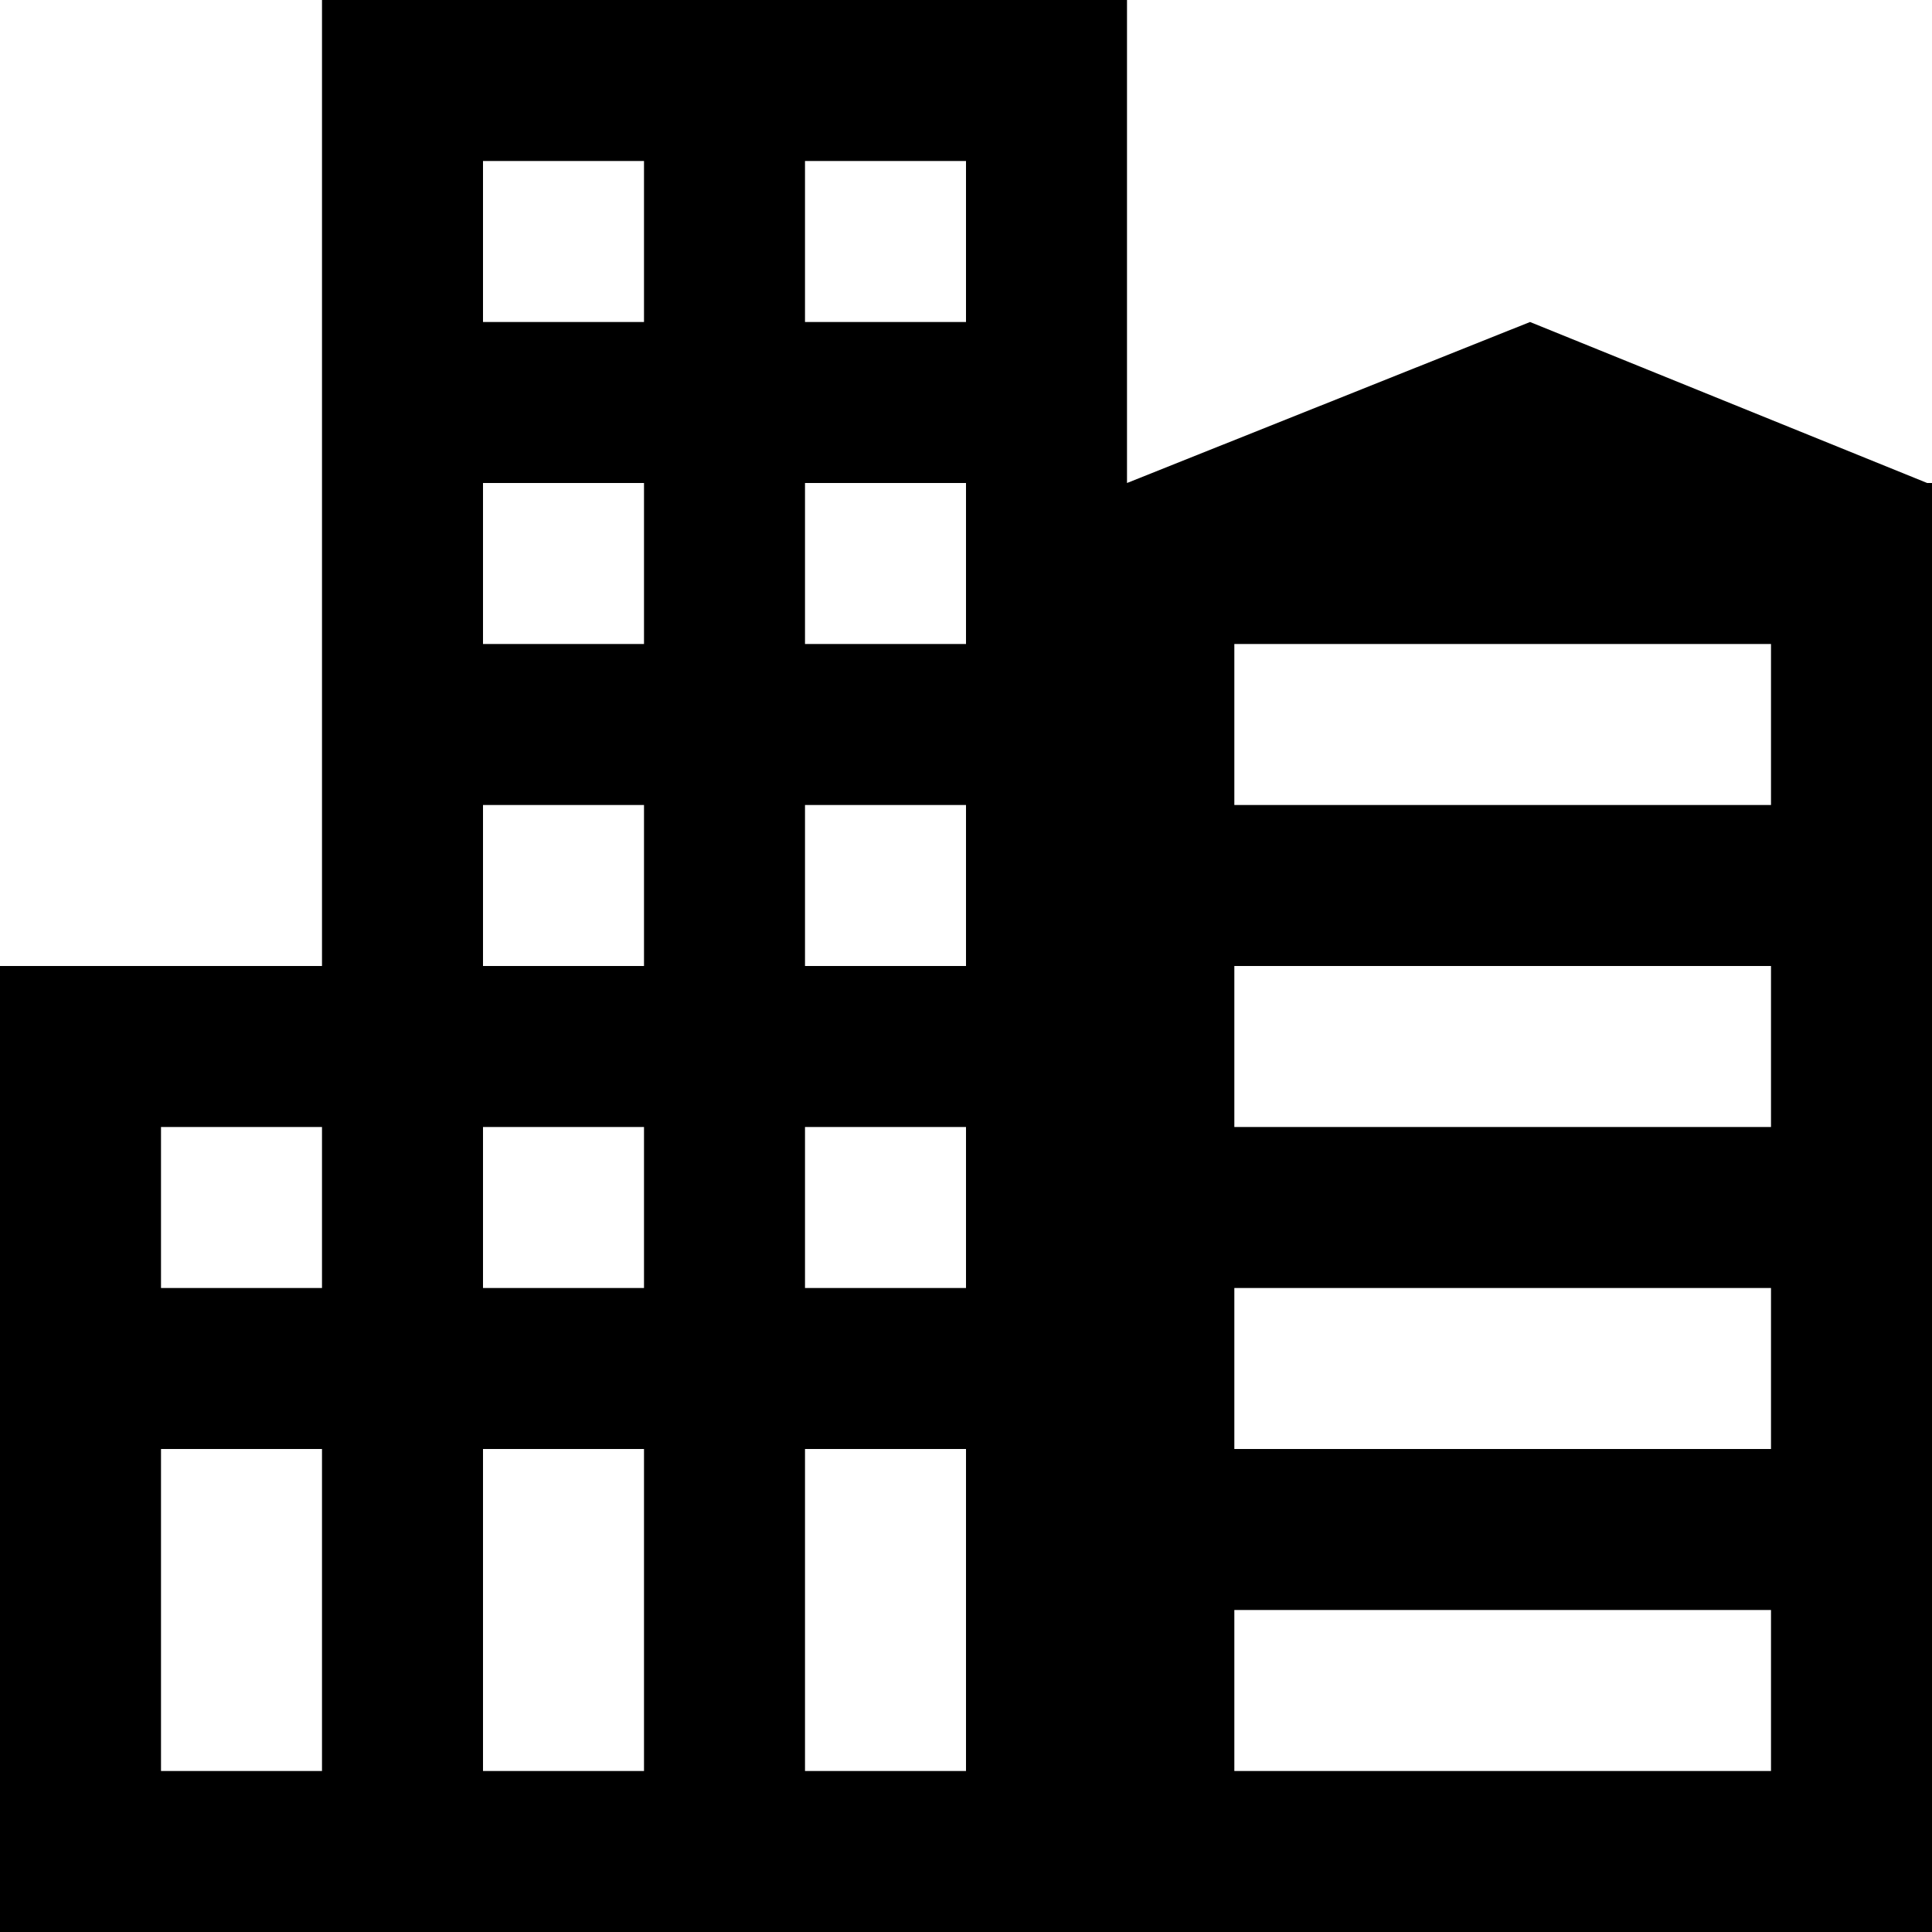 <?xml version="1.0" encoding="UTF-8"?><svg id="Layer_1" xmlns="http://www.w3.org/2000/svg" width="36" height="36" viewBox="0 0 36 36"><path d="M35.91,9l-7.4-3-7.51,3V0H6V18H0v18H36V9h-.09ZM6,33H3v-6h3v6Zm0-9H3v-3h3v3Zm6,9h-3v-6h3v6Zm0-9h-3v-3h3v3Zm0-6h-3v-3h3v3Zm0-6h-3v-3h3v3Zm0-6h-3V3h3v3Zm6,27h-3v-6h3v6Zm0-9h-3v-3h3v3Zm0-6h-3v-3h3v3Zm0-6h-3v-3h3v3Zm0-6h-3V3h3v3Zm15,27h-10v-3h10v3Zm0-6h-10v-3h10v3Zm0-6h-10v-3h10v3Zm0-6h-10v-3h10v3Z"/></svg>